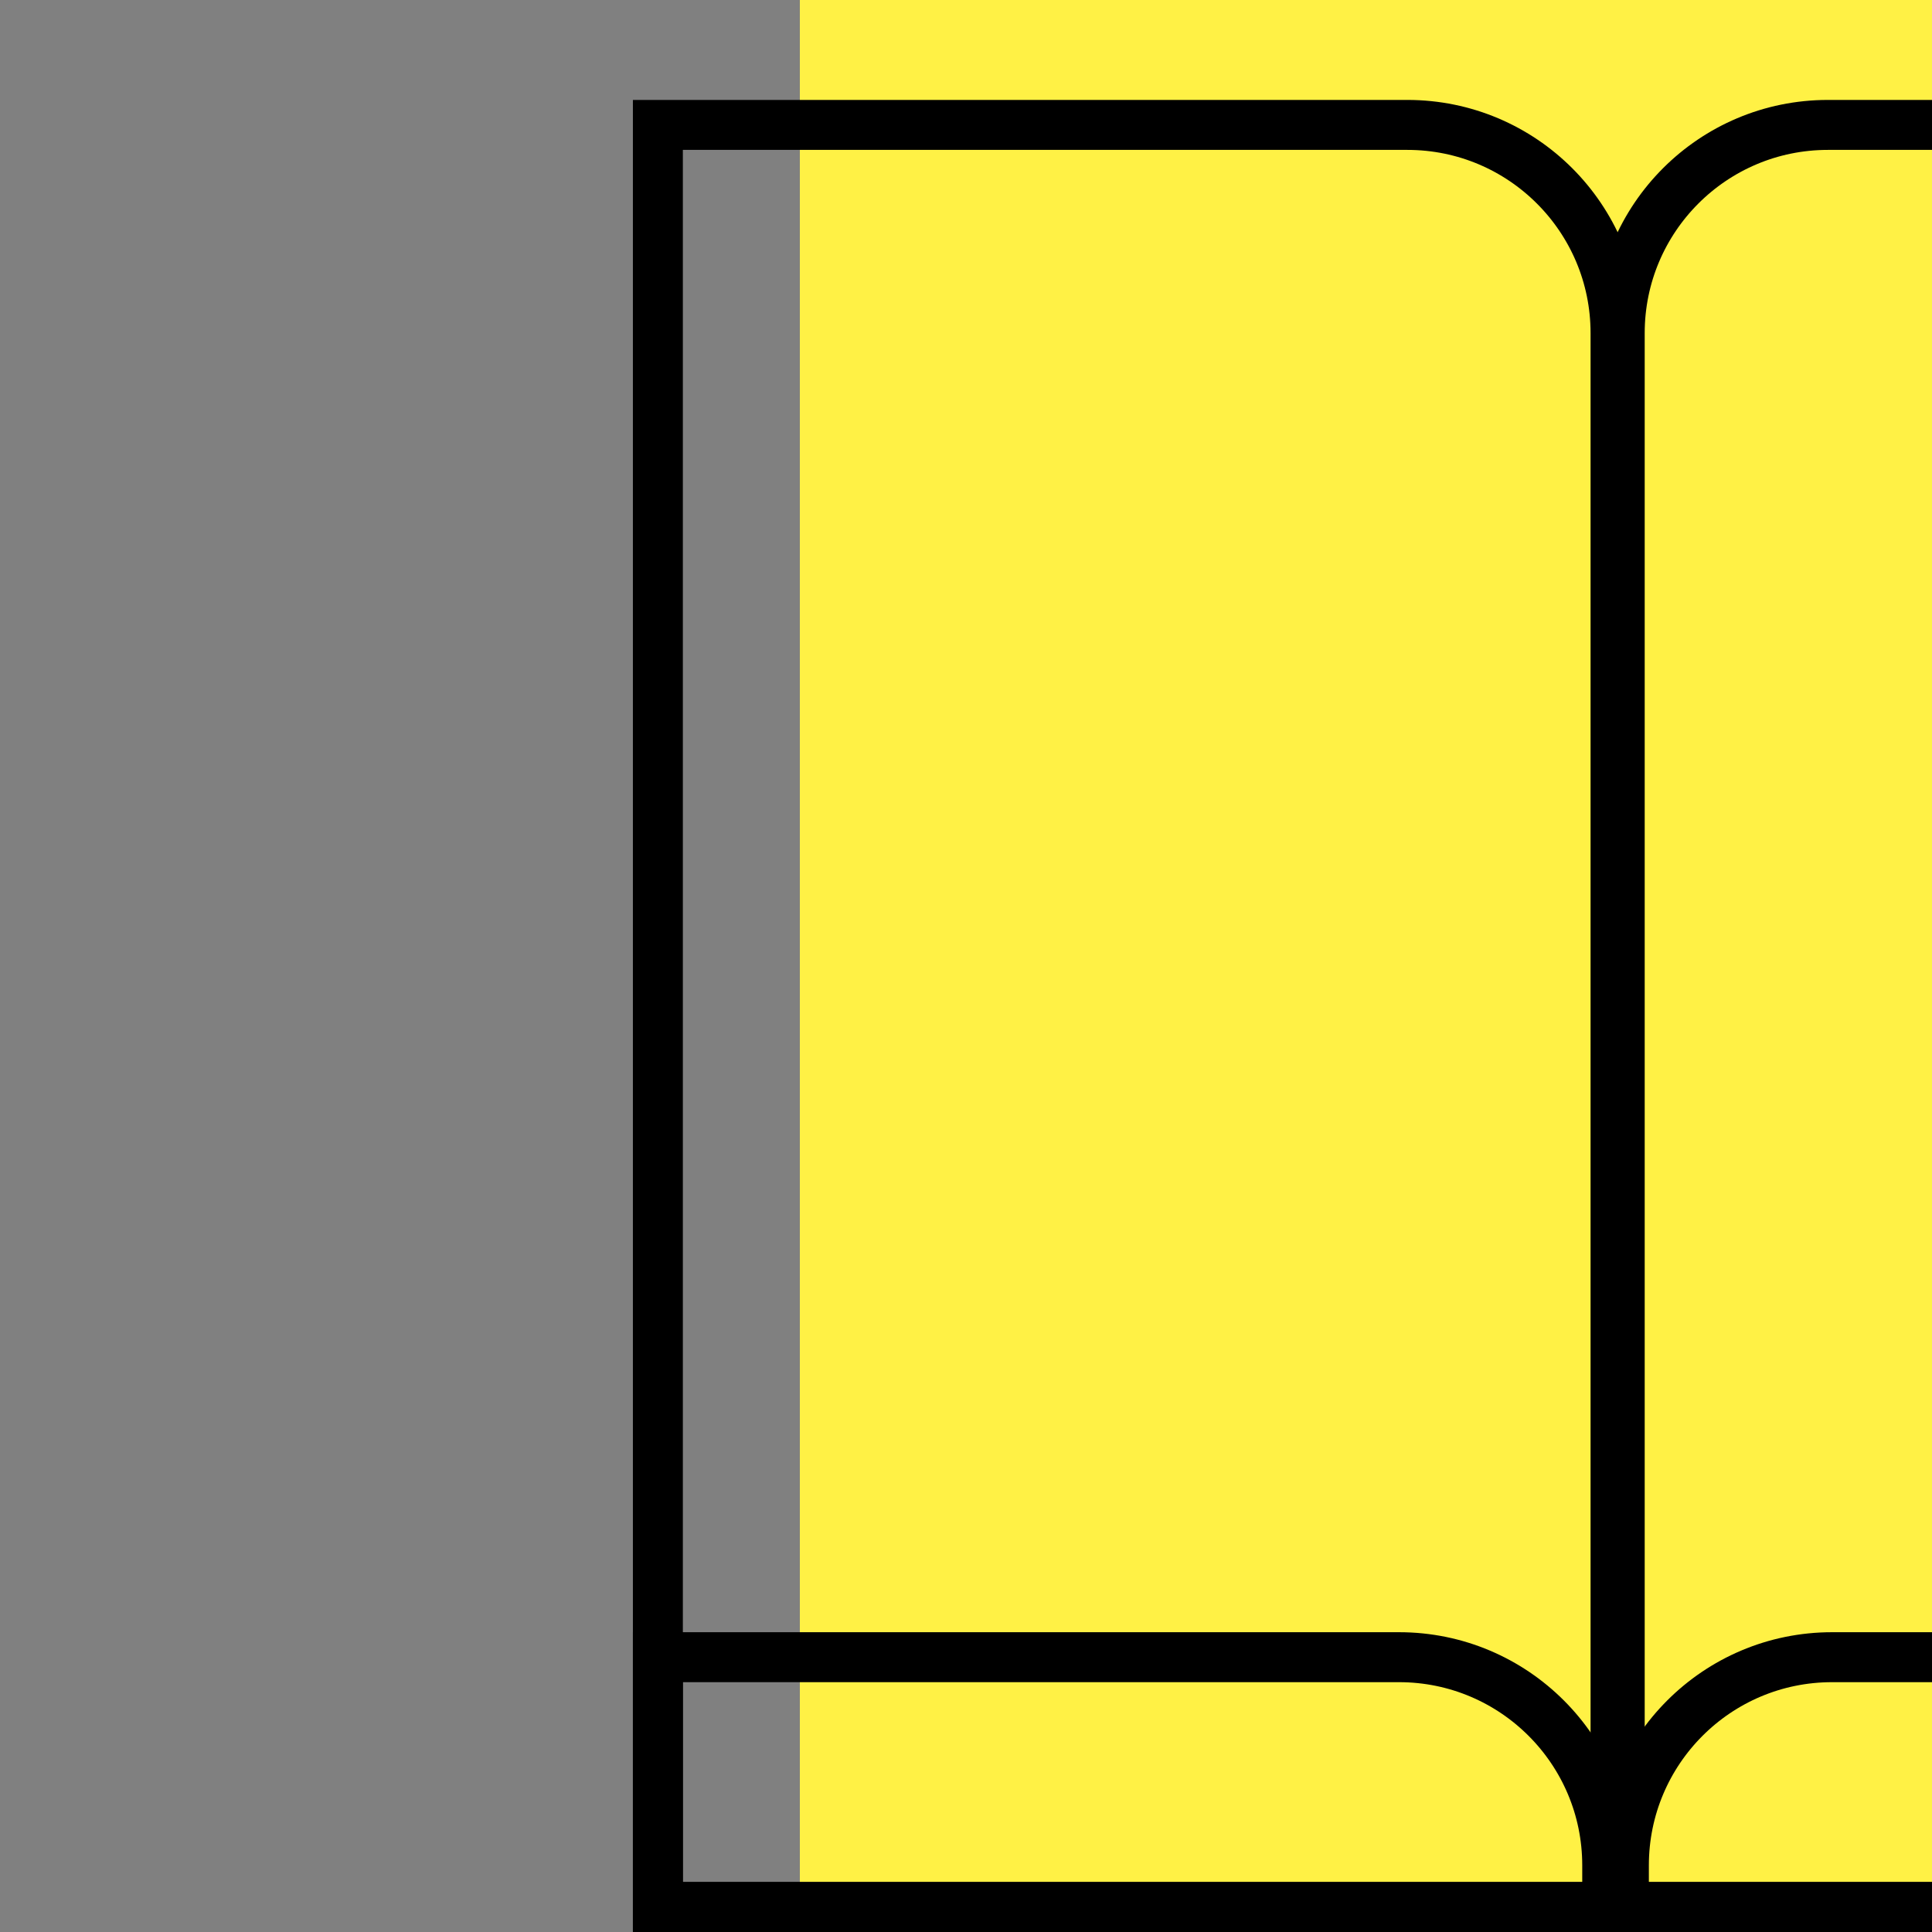 <svg width="58" height="58" viewBox="0 0 58 58" fill="none" xmlns="http://www.w3.org/2000/svg">
<rect x="0" y="0" width="58" height="58" fill="#808080" stroke="none"/>
<g clip-path="url(#clip0_3543_144664)">
<path d="M58 0H24.012V58H58V0Z" fill="#FFF145"/>
<path d="M19.75 3.75H42.25C45.702 3.75 48.5 6.548 48.5 10V57.25H19.75V3.75Z" stroke="black" stroke-width="1.5"/>
<path d="M19.75 49.75H42C45.452 49.75 48.25 52.548 48.25 56V57.25H19.75V49.75Z" stroke="black" stroke-width="1.5"/>
<path d="M77.25 49.75H55C51.548 49.75 48.75 52.548 48.75 56V57.25H77.25V49.75Z" stroke="black" stroke-width="1.5"/>
<path d="M77.375 3.75H54.875C51.423 3.75 48.625 6.548 48.625 10V57.25H77.375V3.75Z" stroke="black" stroke-width="1.5"/>
</g>
<defs>
<clipPath id="clip0_3543_144664">
<rect width="58" height="58" fill="white"/>
</clipPath>
</defs>
</svg>
